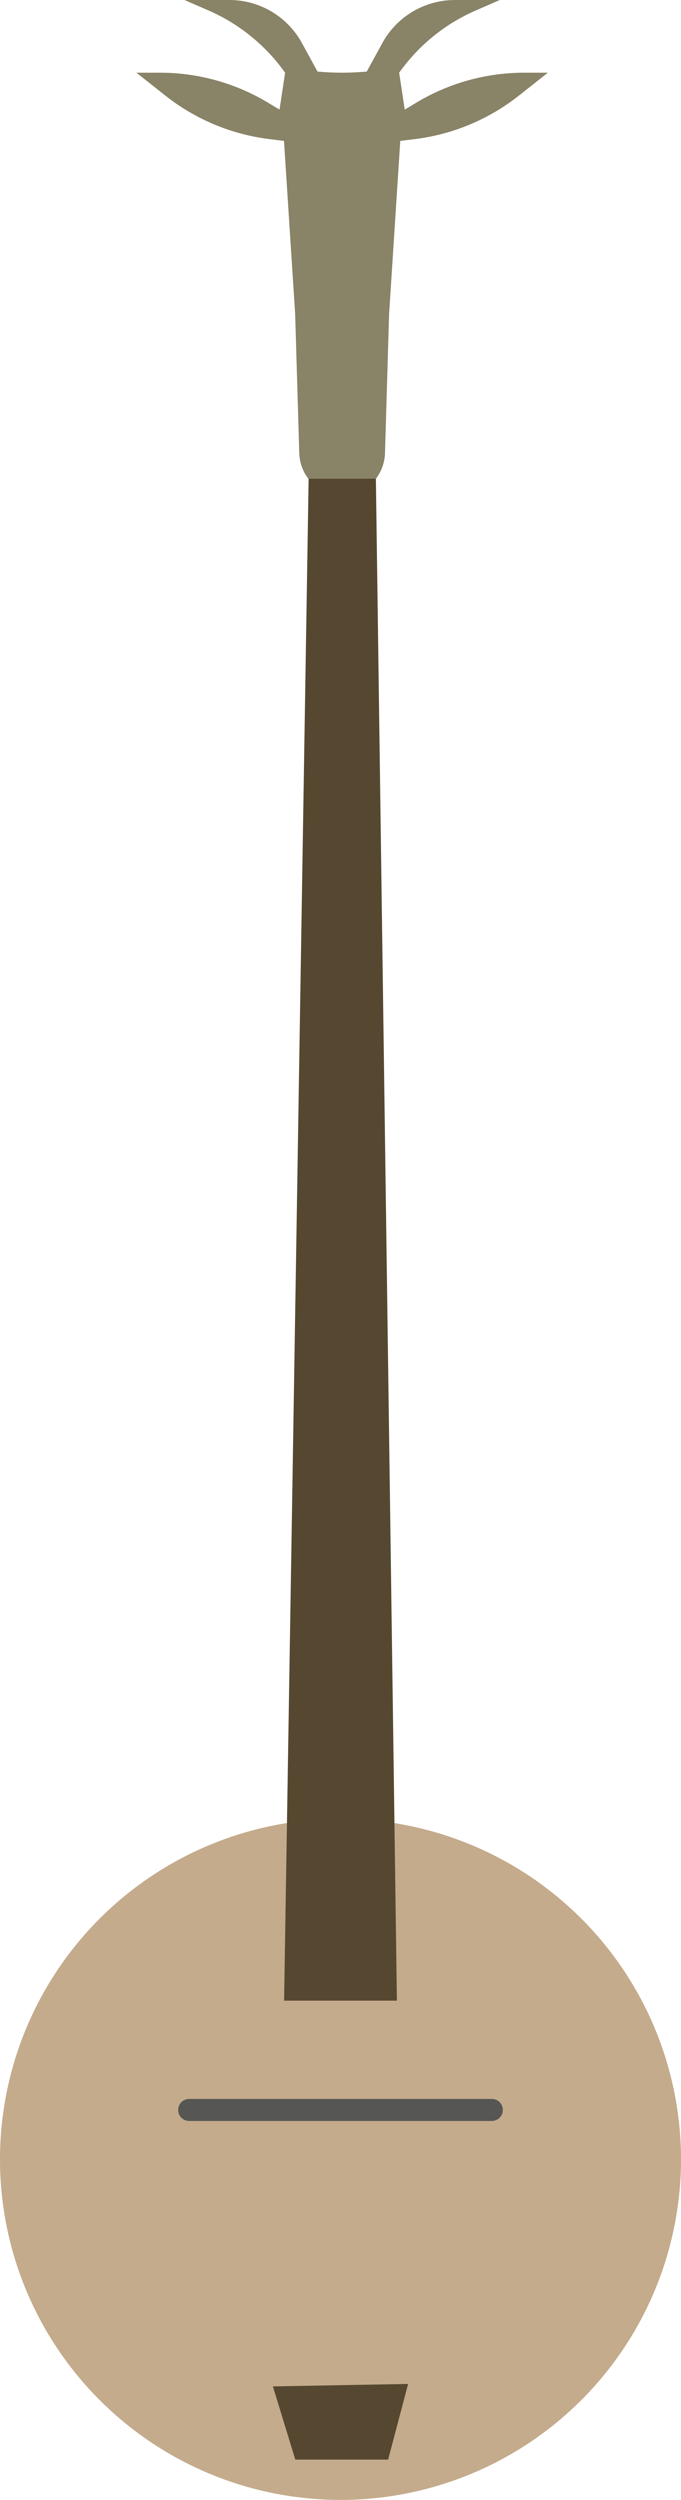 <?xml version="1.0" encoding="UTF-8"?>
<svg id="uuid-795b1ab4-f2d2-4413-a7f6-59ff67565c80" data-name="Ebene 2" xmlns="http://www.w3.org/2000/svg" viewBox="0 0 274.548 1007.665">
  <g id="uuid-26b5401c-51ff-49da-a2dd-45accccb7cc3" data-name="ŕđ 1">
    <g>
      <circle cx="137.274" cy="870.392" r="137.274" transform="translate(-575.253 351.999) rotate(-45)" style="fill: #c4ab8c;"/>
      <path d="M211.339,29.301c-15.292,0-30.296,4.156-43.409,12.023l-4.754,2.853-2.253-14.876.796-1.081c7.744-10.512,18.126-18.793,30.096-24.005L201.494 0h-18.092C171.211 0,159.99,6.652,154.14,17.349l-6.29,11.502c-6.598.6-13.237.6-19.835,0l-6.29-11.501C115.876,6.653,104.656 0,92.464 0h-18.093l9.678,4.214c11.97,5.213,22.353,13.493,30.096,24.005l.796,1.082-2.253,14.876-4.755-2.853c-13.112-7.867-28.117-12.024-43.409-12.024h-9.538l11.647,9.213c12.136,9.601,26.679,15.678,42.037,17.569l5.819.716,4.508,69.872,1.648,55.981c.114,3.869,1.48,7.515,3.774,10.479l.003-.212h27.116l.001.074c2.232-2.94,3.564-6.53,3.677-10.341l1.647-55.981,4.508-69.872,5.82-.716c15.359-1.89,29.902-7.968,42.037-17.568l11.648-9.214-9.539 0Z" style="fill: #898367;"/>
      <polygon points="151.541 192.993 151.541 192.919 124.424 192.919 124.421 193.131 114.534 806.415 160.014 806.415 151.541 192.993" style="fill: #564830;"/>
      <path d="M201.424,853.619c-.803.803-1.914,1.3-3.14,1.3h-122.02c-2.453,0-4.441-1.987-4.441-4.441,0-2.454,1.987-4.441,4.441-4.441h122.02c2.454,0,4.441,1.987,4.441,4.441,0,1.227-.497,2.337-1.3,3.14Z" style="fill: #565654;"/>
      <polygon points="110.016 961.908 164.532 960.919 156.48 991.424 119.052 991.424 110.016 961.908" style="fill: #564830;"/>
    </g>
  </g>
</svg>